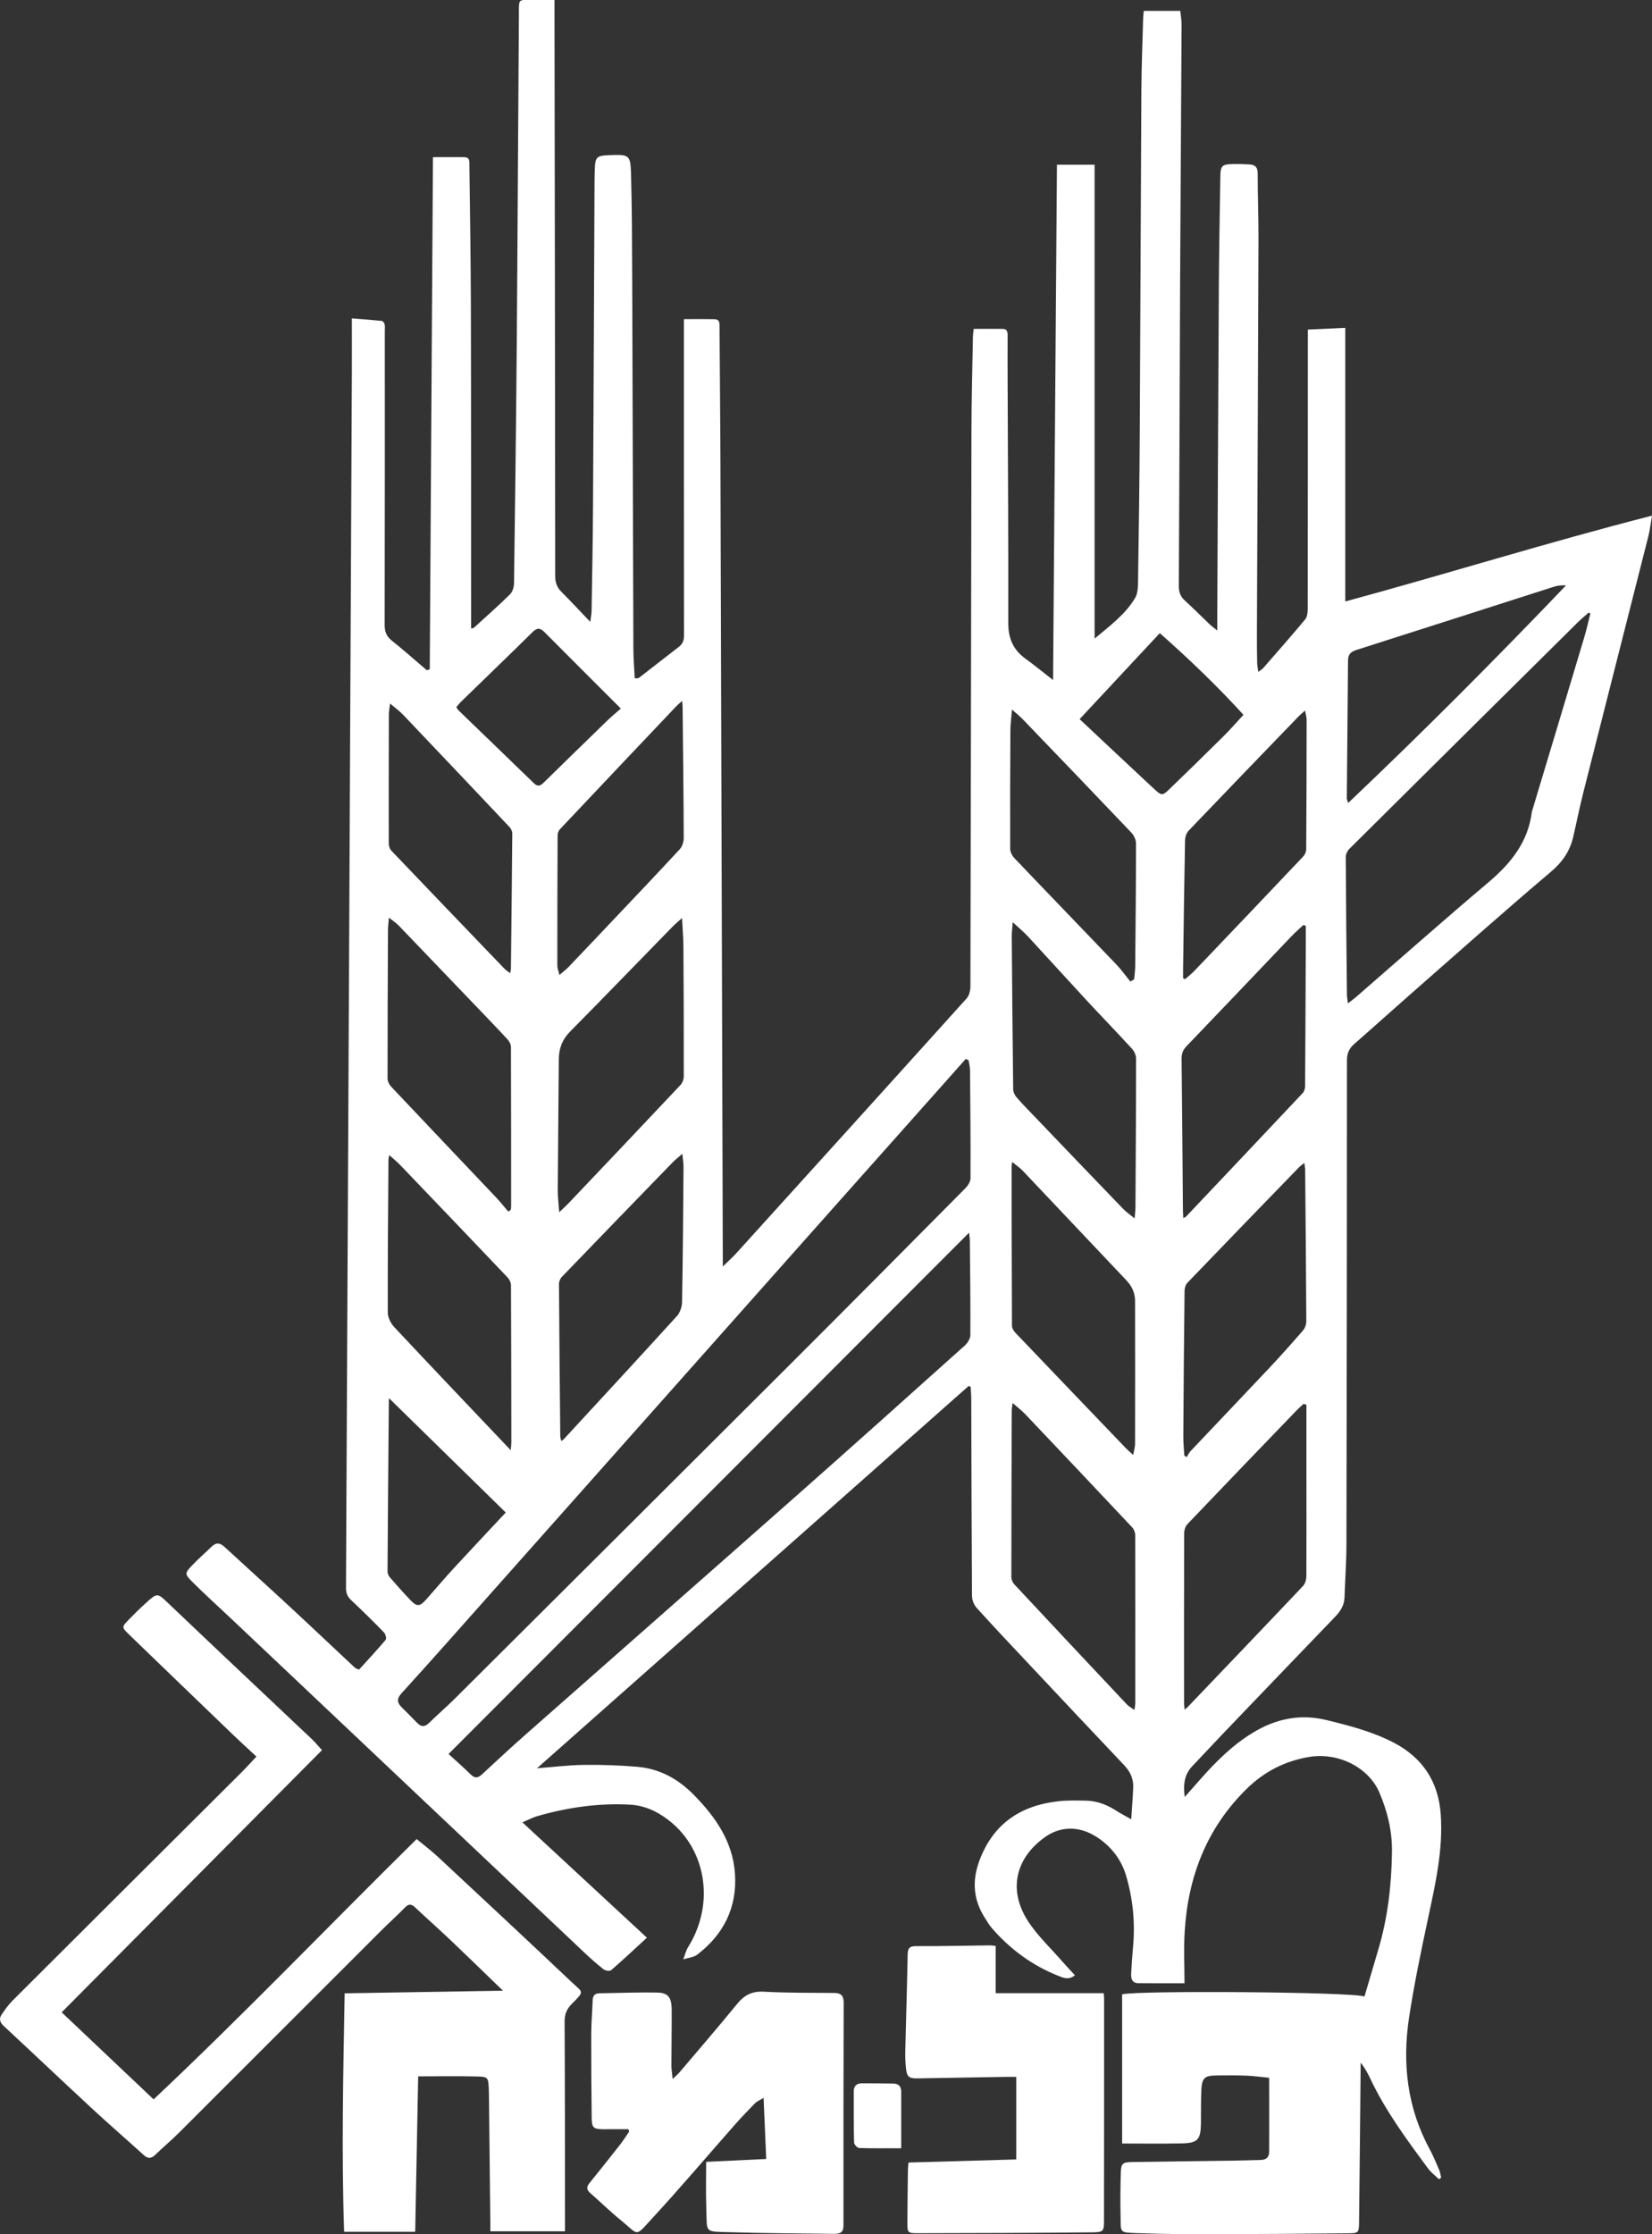 <?xml version="1.0" encoding="UTF-8"?><svg id="Layer_2" xmlns="http://www.w3.org/2000/svg" viewBox="0 0 460.86 622.98"><rect x="0" y="0" width="460.86" height="622.98" fill="#333333" stroke="none"/><defs><style>.cls-1{fill:#fff;}</style></defs><g id="Layer_1-2"><g><path class="cls-1" d="M270.18,386.49c-40.04,35.45-80.09,70.89-120.37,106.55,4.57-.35,8.81-.89,13.07-.94,4.97-.06,9.96,.11,14.91,.53,6.16,.53,11.31,3.31,15.67,7.73,6.13,6.21,10.98,13.12,11.58,22.12,.62,9.33-3.13,16.86-10.51,22.51-1.04,.79-2.6,.9-3.92,1.32,.45-1.14,.72-2.39,1.36-3.42,8.43-13.51,4.31-30.75-9.24-37.8-2.08-1.08-4.56-1.77-6.9-1.9-8.78-.49-17.4,.75-25.84,3.17-1.41,.4-2.73,1.12-4.25,1.76,11.67,10.81,23.03,21.32,34.73,32.16-3.46,3.18-6.66,6.19-9.98,9.06-.38,.33-1.62,.14-2.12-.25-1.9-1.49-3.72-3.11-5.48-4.78-32.68-30.87-65.35-61.75-98.02-92.63-3.77-3.57-7.64-7.04-11.31-10.71-2.05-2.05-1.99-2.38-.05-4.42,1.76-1.86,3.71-3.53,5.54-5.32,1.25-1.22,2.33-1.07,3.57,.07,5.95,5.49,11.98,10.91,17.92,16.41,6.2,5.74,12.33,11.55,18.5,17.32,.14,.13,.37,.18,1.11,.51,2.42-2.66,5-5.42,7.43-8.3,.29-.34-.01-1.61-.45-2.06-2.99-3.08-6.05-6.09-9.18-9.03-1.05-.99-1.44-1.99-1.43-3.42,.57-113.07,1.11-226.14,1.64-339.21,.02-4.76,0-9.52,0-14.74,3.18,.25,5.77,.43,8.35,.7,.31,.03,.71,.58,.79,.96,.14,.59,.05,1.24,.05,1.86,0,27.3,.02,54.6-.04,81.89,0,1.91,.46,3.21,1.97,4.41,3.34,2.66,6.53,5.51,9.79,8.28l.82-.28c.3-47.46,.59-94.91,.89-142.78,2.95,0,5.83-.02,8.7,0,1.69,.02,1.46,1.32,1.47,2.4,.15,12.89,.38,25.77,.41,38.66,.08,29.17,.05,58.34,.07,87.5,0,.9,0,1.8,0,2.86,.35-.09,.64-.09,.8-.23,3.38-3.08,6.81-6.1,10.06-9.31,.72-.71,1.1-2.08,1.11-3.15,.31-22.51,.59-45.03,.77-67.54,.24-30.21,.36-60.41,.59-90.62,.04-5.06-.46-4.36,4.51-4.44,1.72-.03,3.43,0,5.42,0,0,1.21,0,2.08,0,2.96,.08,52.59,.17,105.17,.2,157.76,0,1.81,.5,3.13,1.76,4.38,2.59,2.58,5.07,5.26,8.02,8.35,.17-1.39,.36-2.22,.37-3.05,.15-9.91,.35-19.81,.4-29.72,.17-29.93,.28-59.86,.42-89.79,0-1.11,.03-2.22,.06-3.32,.12-3.84,.41-4.13,4.35-4.27,5.2-.19,5.63-.03,5.77,5.13,.27,9.9,.29,19.81,.33,29.72,.13,34.29,.2,68.59,.33,102.88,0,2.68,.24,5.37,.38,8.18,.56-.08,.97,0,1.19-.18,3.73-2.87,7.42-5.78,11.15-8.65,1.09-.84,1.41-1.85,1.4-3.21-.04-28.54-.03-57.09-.03-85.63v-2.5c2.94,0,5.76-.05,8.57,.02,1.52,.04,1.36,1.25,1.37,2.3,.08,12.96,.22,25.91,.26,38.87,.23,73.23,.44,146.46,.65,219.7,0,.87,0,1.74,0,3.26,1.55-1.52,2.72-2.55,3.76-3.7,21.44-23.66,42.88-47.32,64.26-71.05,.72-.8,1.06-2.22,1.06-3.35,.13-51.75,.18-103.51,.29-155.26,.02-8.59,.26-17.18,.41-25.77,.01-.75,.14-1.5,.21-2.31,2.79,0,5.45-.02,8.11,0,1.23,.01,1.36,.85,1.36,1.86-.02,4.43-.02,8.87,0,13.3,.08,22.31,.23,44.62,.18,66.92,0,4.29,1.43,7.47,4.86,9.93,2.41,1.73,4.7,3.63,7.64,5.91,.36-48.33,.72-96.04,1.08-143.69h10.5V178.05c4.48-3.71,8.63-6.82,11.32-11.35,.72-1.21,.78-2.93,.8-4.42,.21-13.79,.4-27.57,.48-41.36,.18-31.94,.27-63.88,.45-95.82,.04-6.65,.31-13.3,.49-19.95,.02-.68,.11-1.36,.18-2.12h10.18c.13,1.29,.37,2.63,.37,3.96-.12,24.11-.31,48.22-.42,72.33-.13,28.06-.19,56.12-.35,84.18,0,1.68,.47,2.85,1.69,3.96,2.36,2.14,4.59,4.41,6.9,6.61,.53,.5,1.13,.92,2.13,1.73,0-1.4,0-2.27,0-3.14,.14-30.9,.26-61.8,.44-92.7,.06-10.25,.26-20.51,.42-30.76,.05-2.96,.46-3.38,3.38-3.45,1.59-.04,3.19,.01,4.77,.1,1.52,.09,2.27,.76,2.27,2.49-.01,6.03,.24,12.05,.22,18.08-.12,37.07-.29,74.13-.44,111.2,0,2.42,.02,4.85,.08,7.27,.02,.72,.17,1.43,.31,2.45,.68-.52,1.1-.76,1.4-1.1,3.92-4.49,7.86-8.95,11.67-13.53,.57-.69,.71-1.9,.71-2.87,.04-25.08,.04-50.16,.04-75.24,0-.82,0-1.64,0-2.7,3.49-.16,6.85-.32,10.44-.48v76.29c28.59-7.75,56.57-16.52,85.58-23.93-.42,2.37-.6,4.06-1.01,5.69-6.05,23.87-12.14,47.72-18.18,71.59-1.03,4.09-1.85,8.23-2.81,12.33-.93,3.95-2.98,6.95-6.2,9.68-13.21,11.19-26.15,22.7-39.16,34.12-5.26,4.61-10.45,9.31-15.72,13.91-1.41,1.23-2.03,2.59-2.03,4.49,0,44.96-.05,89.93-.14,134.89-.01,4.97-.37,9.94-.54,14.92-.07,2.23-1.15,3.88-2.65,5.44-10.53,10.92-21.02,21.88-31.52,32.83-2.78,2.9-5.49,5.87-8.27,8.76-2.26,2.36-2.6,5.17-2.13,8.62,1.61-1.83,3.01-3.41,4.4-4.99,4.33-4.9,8.93-9.48,14.56-12.91,6.42-3.92,13.22-5.36,20.68-3.53,6.4,1.57,12.75,3.21,18.62,6.26,8.09,4.2,12.5,10.88,13.15,19.99,.7,9.88-1.48,19.4-3.52,28.96-1.96,9.19-3.9,18.41-5.31,27.7-1.93,12.75-.55,25.13,5.73,36.69,1.02,1.88,1.83,3.88,2.68,5.85,.28,.66,.36,1.4,.54,2.1l-.61,.46c-1.03-1-2.21-1.87-3.05-3.01-5.88-7.96-11.79-15.91-16.05-24.92-.73-1.55-1.53-3.07-2.76-4.57,0,.69,0,1.38,0,2.08-.14,14.13-.26,28.26-.43,42.39-.04,2.99-.12,3.08-3.2,3.11-12.4,.12-24.79,.22-37.19,.24-6.99,.01-13.99-.01-20.98-.27-5.78-.22-5.04,.09-5.17-5.17-.09-3.81-.04-7.62,.06-11.43,.08-2.88,.4-3.2,3.3-3.25,9.49-.16,18.97-.25,28.46-.39,2.42-.03,4.85-.13,7.27-.18,1.51-.03,2.36-.75,2.37-2.27,.02-6.78,0-13.56,0-20.64-2.13-.21-4.24-.52-6.36-.6-2.84-.11-5.68-.09-8.52-.05-3.04,.04-3.85,.72-4.02,3.76-.17,3.18-.09,6.37-.13,9.56-.07,4.59-.88,5.53-5.44,5.62-5.46,.11-10.92,.03-16.55,.03v-41.6c4.37-1.1,64.07-.69,67.61,.61,1.31-4.43,2.61-8.85,3.91-13.27,2.61-8.83,3.63-17.87,3.76-27.06,.08-5.82-1.27-11.28-3.5-16.52-3.04-7.12-11.61-11.31-19.66-9.94-6.75,1.15-12.51,4.1-17.43,8.94-11.13,10.96-16.31,24.48-17.24,39.79-.29,4.82-.05,9.66-.05,14.36-4.55,0-8.74,.03-12.94-.02-1.68-.02-2.01-1.3-1.94-2.63,.12-2.56,.31-5.11,.54-7.67,.6-6.7-.07-13.31-1.97-19.73-1.45-4.89-4.76-8.81-9.06-11.25-4.32-2.45-9.23-2.52-13.56,.56-8.24,5.87-10.27,14.73-4.83,23.26,2.64,4.15,6.37,7.61,9.63,11.36,1.12,1.29,2.3,2.52,3.56,3.89-1.76,1.44-3.29,.7-4.67,.15-7.28-2.89-13.41-7.42-18.53-13.32-.72-.83-1.27-1.81-1.87-2.74-3.28-5.08-3.69-10.38-1.57-16.06,3.84-10.29,11.5-15.38,22.08-16.55,2.53-.28,5.11-.2,7.67-.16,3.13,.05,5.93,1.19,8.54,2.88,1.08,.7,2.23,1.28,4.06,2.31,.21-3.34,.44-6.11,.55-8.88,.09-2.4-.82-4.39-2.49-6.16-8.96-9.45-17.88-18.94-26.8-28.43-4.84-5.15-9.69-10.28-14.43-15.53-.74-.82-1.24-2.17-1.25-3.27-.12-18.35-.15-36.71-.21-55.06,0-1.08-.11-2.16-.17-3.24l-.59-.26Zm.02-90.85l-.78-.39c-1.29,1.46-2.58,2.92-3.88,4.37-12.85,14.44-25.7,28.87-38.54,43.31-34.05,38.31-68.1,76.63-102.15,114.93-4.28,4.81-8.58,9.61-12.92,14.37-1.24,1.36-1.18,2.52,.07,3.75,1.47,1.46,2.94,2.93,4.39,4.42,1.13,1.16,2.13,1.16,3.33-.02,2.32-2.29,4.8-4.4,7.11-6.7,31.22-31.08,62.45-62.16,93.63-93.29,16.33-16.3,32.58-32.67,48.82-49.05,.71-.72,1.46-1.83,1.46-2.76,.05-10.04-.04-20.09-.13-30.13,0-.94-.26-1.88-.4-2.82Zm.14,48.07c-48.34,48.38-96.54,96.64-145.21,145.35,1.85,1.69,4.08,3.64,6.19,5.71,1.16,1.14,2.03,1.01,3.14-.03,4.06-3.77,8.12-7.54,12.28-11.2,25.45-22.45,50.95-44.84,76.38-67.31,15.41-13.62,30.73-27.35,46.05-41.08,.77-.69,1.52-1.91,1.53-2.88,.05-8.73-.06-17.46-.14-26.18,0-.81-.14-1.62-.21-2.38Zm173.32-172.64l-.46-.26c-1.01,.9-2.07,1.75-3.03,2.7-21.26,21.05-42.52,42.1-63.74,63.18-.56,.56-1.01,1.53-1,2.31,.06,12.81,.19,25.62,.33,38.44,0,.65,.15,1.3,.27,2.32,.91-.7,1.53-1.13,2.09-1.61,12.34-10.71,24.58-21.55,37.06-32.09,6.31-5.33,11.16-11.3,12.17-19.77,.02-.2,.13-.39,.19-.59,4.82-16.02,9.65-32.04,14.44-48.07,.65-2.16,1.13-4.37,1.68-6.55Zm-161.17,220.14c-.14,1.04-.23,1.44-.24,1.83-.05,15.57-.11,31.15-.11,46.72,0,.67,.35,1.5,.82,1.99,10.43,11.18,20.9,22.33,31.39,33.47,.52,.55,1.23,.92,2.14,1.58,.1-.95,.21-1.48,.21-2,.01-15.58,.03-31.15-.01-46.73,0-.73-.33-1.65-.83-2.18-9.9-10.54-19.85-21.05-29.81-31.54-.98-1.03-2.12-1.9-3.56-3.16Zm81.97,.47l-.82-.24c-.64,.6-1.3,1.17-1.91,1.8-10.18,10.57-20.37,21.13-30.49,31.75-.58,.6-.89,1.71-.89,2.58-.05,15.78-.04,31.57-.03,47.35,0,.51,.09,1.02,.15,1.76,.41-.33,.63-.48,.81-.66,10.76-11.26,21.53-22.5,32.23-33.81,.61-.65,.93-1.83,.93-2.77,.05-10.94,.02-21.87,.01-32.81,0-4.98,0-9.95,0-14.93Zm-81.94-134.53c-.12,1.69-.28,2.83-.27,3.97,.11,14.2,.22,28.39,.4,42.59,.01,.79,.46,1.71,1,2.32,1.78,2.03,3.68,3.95,5.55,5.9,8.05,8.4,16.09,16.81,24.17,25.18,.81,.84,1.81,1.51,3.16,2.61,.11-1.47,.23-2.27,.23-3.08,.08-13.85,.17-27.7,.17-41.56,0-.9-.53-1.99-1.16-2.68-4.26-4.64-8.64-9.17-12.93-13.79-5.36-5.79-10.65-11.65-16.01-17.44-1.21-1.3-2.59-2.44-4.31-4.04Zm-126.51,80.85c1.13-1.08,1.88-1.75,2.57-2.47,10.44-10.99,20.87-21.97,31.26-33.01,.54-.57,.91-1.56,.91-2.35,.02-12.11-.02-24.22-.1-36.33-.02-2.45-.23-4.9-.38-7.86-1.13,1.01-1.91,1.65-2.62,2.37-9.52,9.75-18.99,19.56-28.58,29.25-2.21,2.23-3.16,4.72-3.18,7.78-.08,12.18-.22,24.36-.29,36.54-.01,1.83,.24,3.67,.4,6.09Zm-13.53,66.37c.09-1.15,.17-1.69,.17-2.22-.02-14.61-.03-29.22-.1-43.82,0-.72-.43-1.6-.95-2.14-9.97-10.49-19.98-20.94-29.99-31.38-.89-.92-1.9-1.73-3.02-2.74-.12,.68-.22,1.02-.22,1.35-.1,14.19-.23,28.38-.19,42.57,0,1.36,.84,3,1.8,4.03,10.64,11.37,21.39,22.64,32.51,34.35Zm139.89-80.39c-.1,.71-.16,.96-.16,1.21,.02,14.82,.03,29.64,.1,44.46,0,.65,.46,1.43,.94,1.94,10.28,10.77,20.58,21.52,30.89,32.26,.54,.56,1.15,1.06,1.99,1.83,.23-1.31,.51-2.17,.52-3.04,.02-13.29,.03-26.58,0-39.86,0-2.21-.83-4.12-2.41-5.78-9.63-10.14-19.21-20.33-28.84-30.48-.82-.87-1.84-1.55-3.03-2.54Zm-140.56,13.85l.69-.51c.03-.33,.09-.66,.09-.99,0-14.82,0-29.63-.05-44.45,0-.71-.48-1.56-.99-2.11-2.91-3.15-5.9-6.24-8.87-9.34-7.13-7.45-14.27-14.9-21.42-22.33-.74-.76-1.66-1.35-2.76-2.23-.11,1.38-.25,2.34-.26,3.3-.07,13.85-.13,27.7-.12,41.55,0,.78,.48,1.72,1.03,2.3,9.69,10.27,19.43,20.5,29.15,30.75,1.23,1.3,2.34,2.71,3.51,4.07Zm188.32,1.83c.48-.3,.69-.38,.82-.52,10.85-11.46,21.69-22.91,32.5-34.4,.41-.44,.63-1.23,.63-1.85,.09-12.8,.14-25.61,.19-38.41,0-2.11,0-4.23,0-6.34l-.67-.23c-1.12,1.07-2.3,2.08-3.37,3.2-9.75,10.21-19.47,20.45-29.25,30.63-.99,1.04-1.37,2.07-1.35,3.48,.16,14.05,.25,28.1,.37,42.15,0,.67,.06,1.34,.11,2.29Zm.24,66.19l.68,.43c.37-.57,.66-1.23,1.12-1.71,7.27-7.7,14.59-15.35,21.85-23.06,3.22-3.43,6.36-6.94,9.44-10.49,.57-.66,.96-1.71,.96-2.58-.06-14.05-.2-28.1-.32-42.15,0-.59-.13-1.17-.22-2.03-.64,.51-1.09,.8-1.45,1.17-10.41,10.73-20.81,21.46-31.17,32.24-.5,.52-.79,1.45-.8,2.2-.16,13.5-.27,26.99-.35,40.49-.01,1.83,.18,3.67,.28,5.5Zm-140.02-84.13c-1.1,.97-1.97,1.63-2.72,2.4-10.32,10.63-20.63,21.26-30.91,31.93-.46,.48-.79,1.32-.78,1.99,.08,14.12,.22,28.24,.36,42.36,0,.43,.15,.85,.26,1.38,.34-.22,.54-.31,.68-.45,10.56-11.45,21.14-22.87,31.61-34.39,.88-.97,1.41-2.61,1.43-3.95,.22-12.53,.31-25.05,.4-37.58,0-1.08-.18-2.17-.32-3.69Zm-.03-126.29c-.68,.6-1.16,.97-1.57,1.4-10.86,11.45-21.71,22.9-32.54,34.38-.38,.4-.64,1.09-.65,1.64-.06,12.12-.09,24.23-.08,36.35,0,.75,.32,1.49,.58,2.65,1.07-.92,1.84-1.49,2.49-2.17,4.35-4.55,8.69-9.12,13.02-13.7,6.04-6.38,12.11-12.74,18.07-19.2,.7-.76,1.1-2.08,1.1-3.14-.04-12.12-.19-24.23-.31-36.35,0-.52-.06-1.04-.12-1.87Zm125.02,78.26l1.06-.65c.1-1.23,.28-2.45,.29-3.68,.11-11.42,.22-22.84,.22-34.25,0-1.01-.62-2.25-1.35-3.01-10.05-10.57-20.17-21.09-30.29-31.6-.78-.81-1.67-1.51-2.95-2.66-.19,2.33-.44,4.03-.45,5.72-.06,11-.1,22.01-.06,33.01,0,.9,.5,2,1.14,2.66,9.45,9.92,18.98,19.76,28.45,29.66,1.43,1.49,2.63,3.2,3.94,4.8ZM108.82,196.15c-.17,1.49-.34,2.28-.34,3.08-.03,11.98-.05,23.96-.03,35.94,0,.68,.27,1.54,.73,2.02,10.47,10.97,20.97,21.91,31.48,32.84,.43,.45,.97,.78,1.65,1.32,.13-.64,.22-.9,.22-1.16,.14-12.6,.29-25.2,.38-37.81,0-.6-.35-1.34-.78-1.79-9.89-10.47-19.8-20.92-29.73-31.35-.93-.98-2.05-1.77-3.59-3.08Zm221.23,76.62l.55,.25c.87-.77,1.8-1.48,2.59-2.31,10.14-10.61,20.27-21.23,30.36-31.89,.47-.5,.84-1.32,.84-1.99,.09-12.05,.11-24.09,.12-36.14,0-.76-.25-1.51-.44-2.57-.81,.73-1.34,1.15-1.81,1.64-10.24,10.61-20.49,21.21-30.68,31.87-.62,.65-.98,1.83-.99,2.76-.23,11.91-.38,23.82-.54,35.72-.01,.88,0,1.76,0,2.64Zm46.07-48.9c20.91-19.82,41.01-40.01,60.75-60.64-1.3-.1-2.38,.06-3.41,.38-18.36,5.87-36.71,11.78-55.07,17.62-1.54,.49-2.32,1.24-2.33,2.9-.1,12.87-.23,25.75-.34,38.62,0,.18,.12,.35,.4,1.12Zm-74.94-23.36c6.49,6.08,13.48,12.68,20.53,19.23,2.43,2.26,2.52,2.24,4.83,0,4.93-4.76,9.83-9.55,14.7-14.37,1.91-1.89,3.67-3.92,5.66-6.06-7.32-8-14.95-15.35-23.35-22.77-7.54,8.08-14.85,15.92-22.36,23.97Zm-173.89-3.36c.26,.39,.41,.71,.65,.94,7.01,6.78,14.04,13.53,21.04,20.33,1.12,1.09,1.89,.58,2.77-.28,5.93-5.81,11.87-11.61,17.84-17.39,1.13-1.09,2.36-2.08,3.61-3.18-7.37-7.37-14.38-14.35-21.35-21.36-1.15-1.15-2.01-1.22-3.24,0-6.61,6.51-13.29,12.93-19.94,19.4-.49,.47-.9,1.02-1.37,1.56Zm-18.74,192.73c-.01,.05-.07,.18-.07,.32-.14,16-.28,32-.37,48,0,.55,.31,1.21,.68,1.64,1.86,2.14,3.75,4.27,5.71,6.32,1.81,1.89,2.61,1.82,4.38-.17,2.62-2.95,5.17-5.97,7.84-8.87,4.69-5.09,9.44-10.12,14.37-15.39-10.89-10.66-21.7-21.24-32.54-31.85Z"/><path class="cls-1" d="M140.28,555.03c-5.09-4.92-9.73-9.45-14.44-13.92-3.32-3.15-6.74-6.18-10.07-9.3-.99-.93-1.74-1.02-2.76,.02-2.23,2.28-4.6,4.41-6.85,6.66-18.67,18.65-37.33,37.32-56.01,55.96-2.2,2.2-4.59,4.21-6.84,6.37-1.1,1.06-2.03,1.14-3.19,.09-4.82-4.37-9.74-8.64-14.52-13.06-8.23-7.62-16.37-15.35-24.59-22.98-1.06-.98-1.32-2-.59-3.1,.95-1.43,1.98-2.85,3.19-4.06,21.18-21.14,42.4-42.24,63.59-63.36,1.37-1.36,2.66-2.8,4.34-4.57-2.23-2.07-4.33-3.97-6.37-5.93-9.74-9.36-19.47-18.72-29.18-28.11-2.09-2.02-2.07-2.09,0-4.21,1.55-1.59,3.13-3.15,4.77-4.63,3.12-2.8,3.14-2.77,6.13,.08,4.77,4.53,9.54,9.07,14.32,13.59,8.61,8.13,17.24,16.25,25.84,24.39,.89,.85,1.67,1.82,2.77,3.03-24.14,24.3-48.17,48.5-72.61,73.1,8.68,8.21,17,16.09,25.64,24.27,25.13-23.64,48.84-48.39,73.38-72.58,2,1.66,4.04,3.19,5.9,4.92,12.52,11.66,25.04,23.32,37.47,35.08,3,2.84,3.56,2.32,0,5.87-1.49,1.49-2.1,2.94-2.09,5.05,.11,18.57,.09,37.13,.11,55.7,0,.82,0,1.64,0,2.75h-20.83c0-.64,0-1.38,0-2.12-.13-12.05-.26-24.11-.39-36.16,0-.55-.02-1.11-.05-1.66-.15-2.87-.24-3.16-3.09-3.23-5.45-.14-10.91-.04-16.6-.04-.28,14.6-.55,28.9-.83,43.35h-19.83c-.75-22.02-.25-44.08,.15-66.5,14.55-.24,29.04-.48,44.17-.73Z"/><path class="cls-1" d="M187.67,579.67c.92-.9,1.48-1.36,1.94-1.9,5.37-6.34,10.8-12.63,16.06-19.06,1.99-2.43,4.13-3.55,7.39-3.37,6.56,.36,13.14,.29,19.72,.35,1.94,.02,2.59,.87,2.58,2.79-.06,20.7-.08,41.41-.06,62.11,0,2-1.12,2.29-2.65,2.27-9.62-.13-19.24-.15-28.86-.46-7.48-.24-6.5,.47-6.76-6.91-.15-4.21-.03-8.43-.03-12.71,5.61-.27,11.08-.53,16.75-.8-.25-5.91-.48-11.21-.73-17.04-1.1,.68-1.86,.97-2.38,1.49-1.94,1.97-3.85,3.98-5.68,6.05-7.61,8.61-15.03,17.4-22.82,25.84-5.2,5.64-3.7,4.99-9.07,.63-2.9-2.35-5.57-4.99-8.38-7.44-1.05-.91-1.14-1.71-.26-2.79,2.88-3.55,5.72-7.13,8.54-10.72,.92-1.17,1.71-2.45,2.56-3.67l-.24-.66c-1.54,0-3.07,0-4.61,0-.83,0-1.66,.04-2.49,.02-2.59-.05-3.09-.43-3.12-3.01-.1-7.82-.15-15.65-.13-23.47,0-3.11,.29-6.22,.38-9.34,.04-1.34,.53-2.08,1.94-2.09,5.39-.07,10.79-.31,16.18-.19,2.96,.06,3.92,1.4,3.94,4.73,.03,5.19-.07,10.39-.08,15.58,0,1.07,.19,2.13,.35,3.78Z"/><path class="cls-1" d="M283.5,602.12v-23.04c-.95,0-1.68-.01-2.42,0-8.38,.14-16.76,.29-25.13,.43-2.39,.04-2.97-.44-3.22-2.91-.16-1.58-.22-3.18-.18-4.77,.21-8.93,.49-17.86,.66-26.8,.03-1.7,.42-2.41,2.33-2.4,6.85,.04,13.71-.13,20.56-.21,.41,0,.82,.07,1.66,.14v13.19h30.14c.05,.61,.11,1.01,.11,1.4,0,20.57,0,41.15-.03,61.72,0,3.31-.06,3.53-3.38,3.57-16.2,.16-32.39,.22-48.59,.24-2.83,0-2.88-.18-2.87-3,.01-4.85,.08-9.7,.14-14.55,0-.68,.1-1.36,.17-2.16,10.07-.29,20.02-.57,30.04-.86Z"/><path class="cls-1" d="M251.42,598.99c-4.17,0-7.96,.06-11.74-.07-.51-.02-1.4-.97-1.42-1.51-.12-4.77-.09-9.54-.09-14.31,0-1.44,.79-2.2,2.18-2.21,2.97-.02,5.94,.03,8.91,.07,1.43,.02,2.15,.81,2.15,2.22,.01,5.11,0,10.22,0,15.82Z"/></g></g></svg>